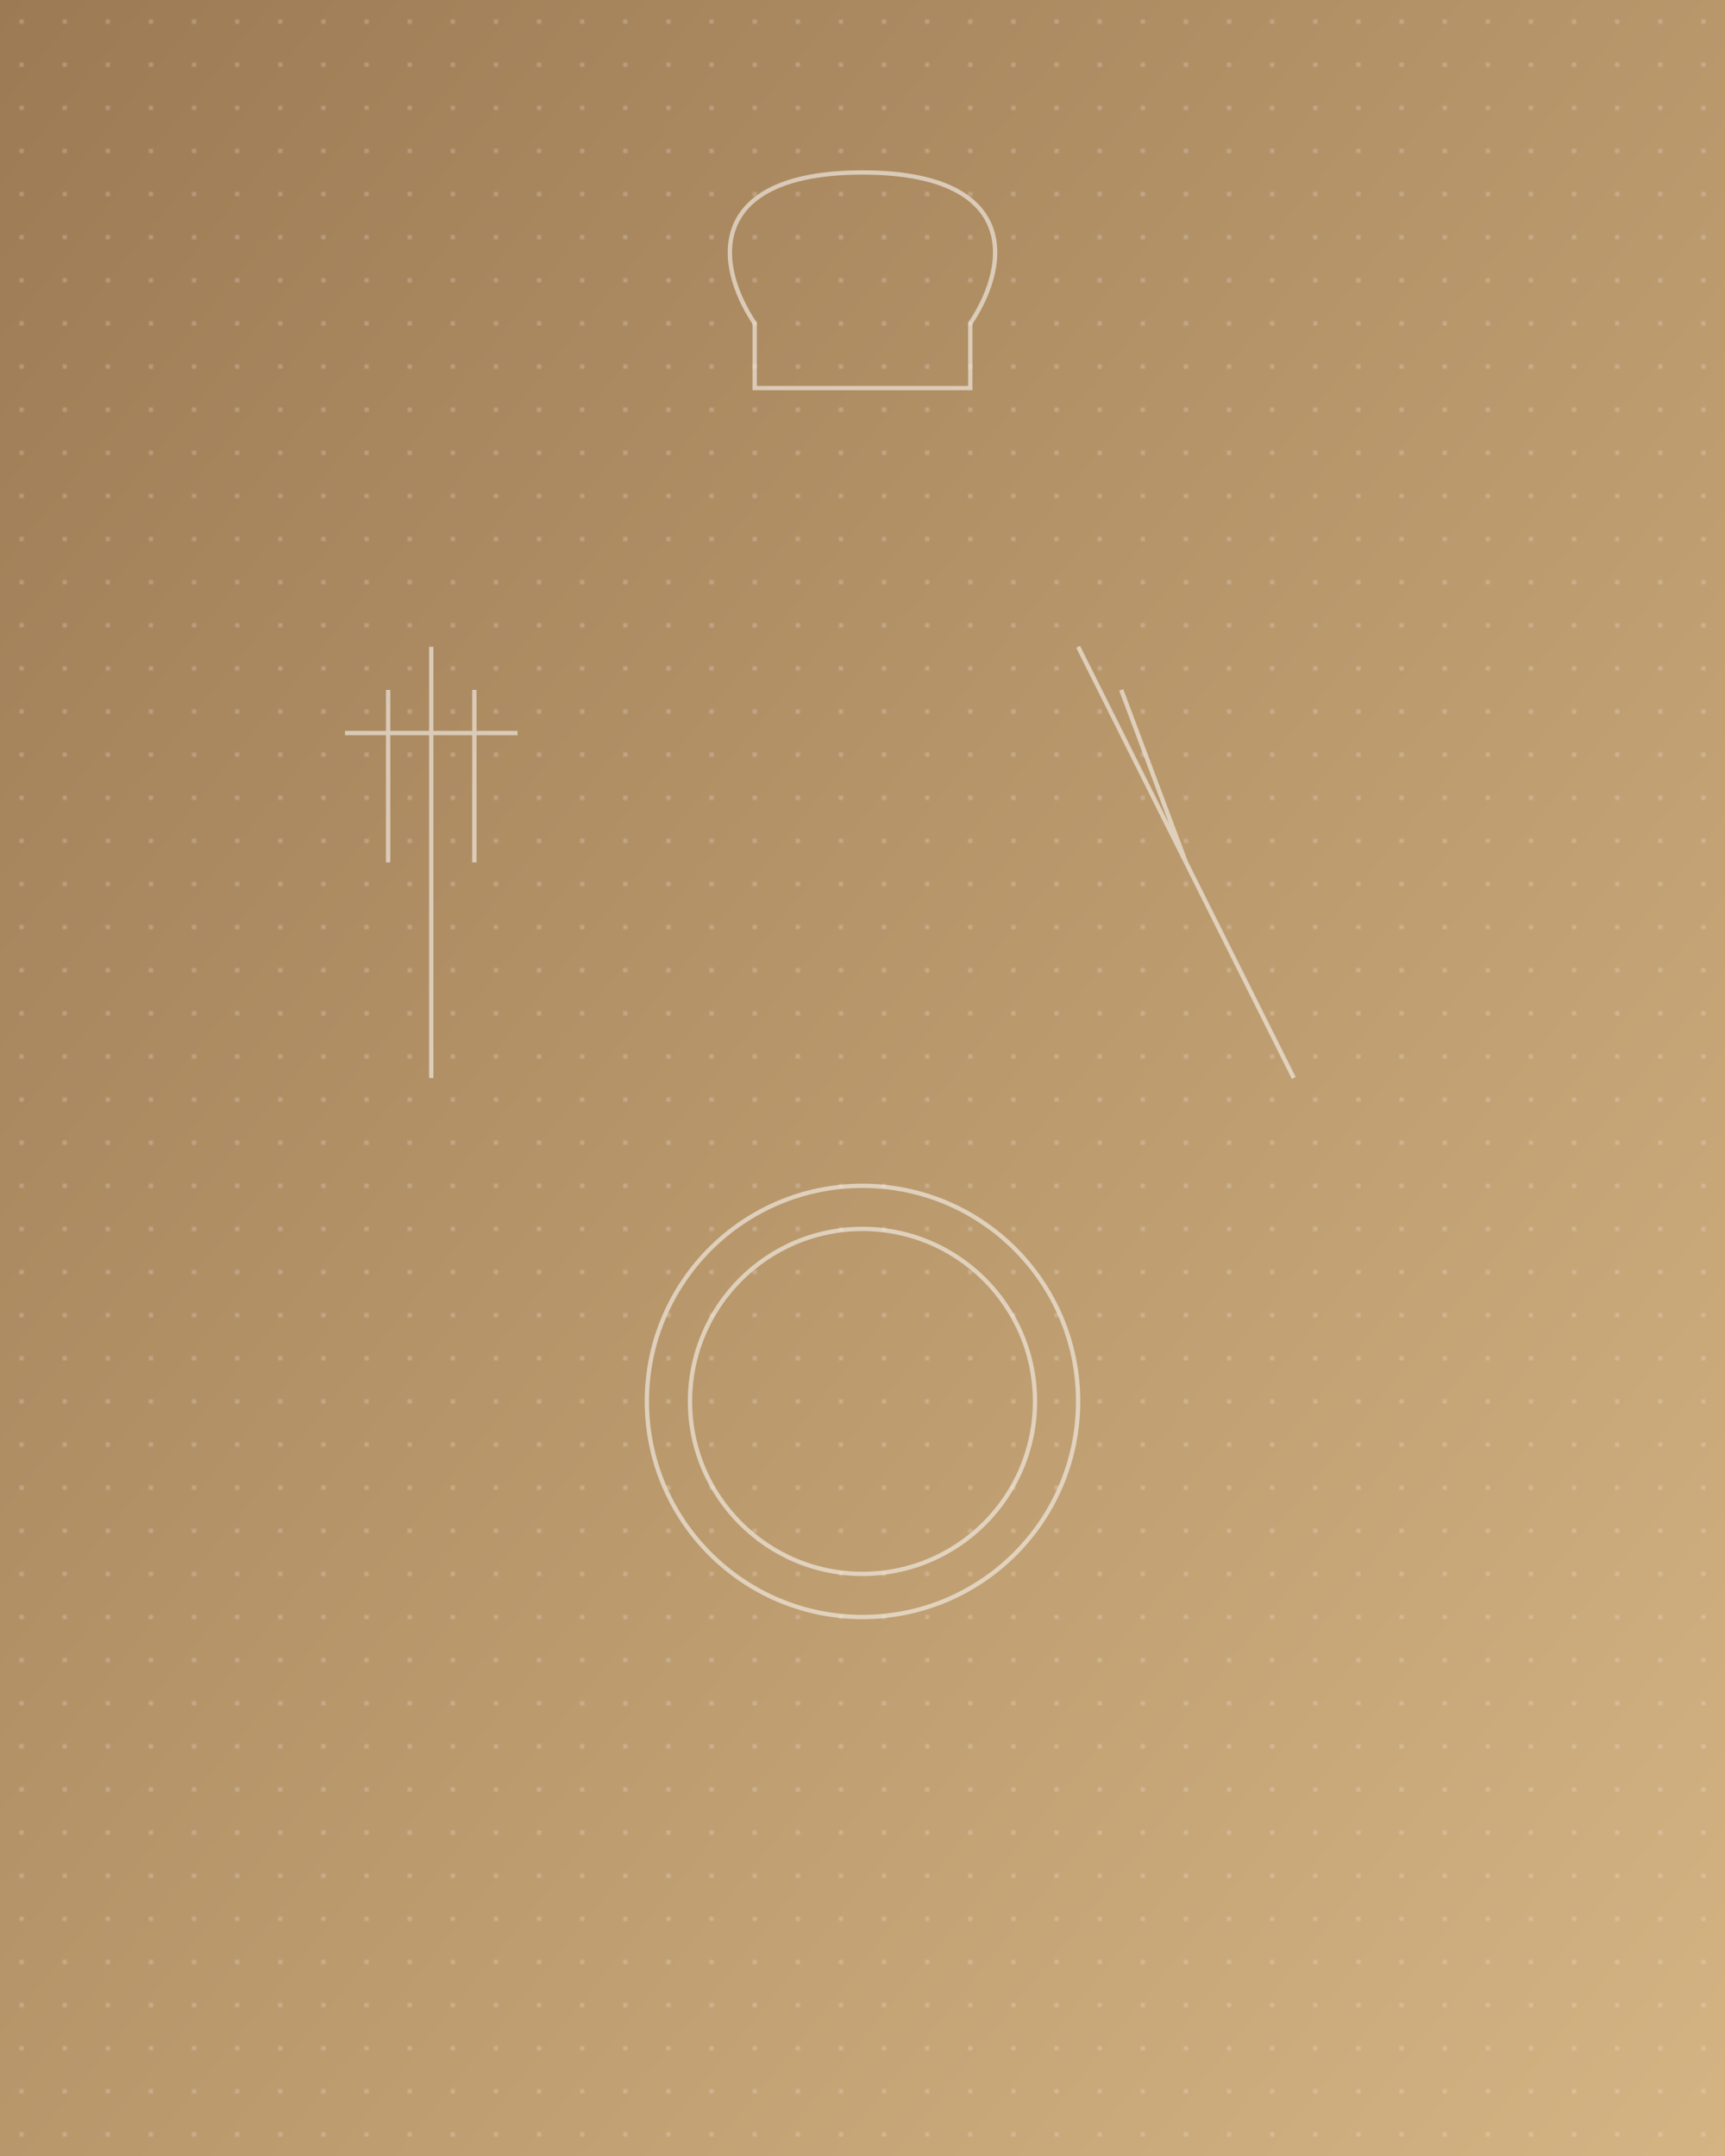 <svg xmlns="http://www.w3.org/2000/svg" width="800" height="1000" viewBox="0 0 800 1000">
  <defs>
    <linearGradient id="gradAbout" x1="0%" y1="0%" x2="100%" y2="100%">
      <stop offset="0%" style="stop-color:#9c7a54;stop-opacity:1" />
      <stop offset="100%" style="stop-color:#d4b483;stop-opacity:1" />
    </linearGradient>
    <pattern id="pattern" x="0" y="0" width="20" height="20" patternUnits="userSpaceOnUse">
      <circle cx="10" cy="10" r="1" fill="#f8f5f0" opacity="0.3" />
    </pattern>
  </defs>
  <rect width="100%" height="100%" fill="url(#gradAbout)" />
  <rect width="100%" height="100%" fill="url(#pattern)" />
  
  <!-- Abstract restaurant themed elements -->
  <g fill="none" stroke="#f8f5f0" stroke-width="2" opacity="0.6">
    <!-- Fork abstraction -->
    <path d="M200,300 L200,500 M180,320 L180,400 M220,320 L220,400 M160,340 L240,340" />
    
    <!-- Knife abstraction -->
    <path d="M500,300 L600,500 M520,320 L550,400" />
    
    <!-- Plate abstraction -->
    <circle cx="400" cy="650" r="100" />
    <circle cx="400" cy="650" r="80" />
    
    <!-- Chef hat abstraction -->
    <path d="M350,150 C330,120 330,80 400,80 C470,80 470,120 450,150 L450,180 L350,180 Z" />
  </g>
</svg>
